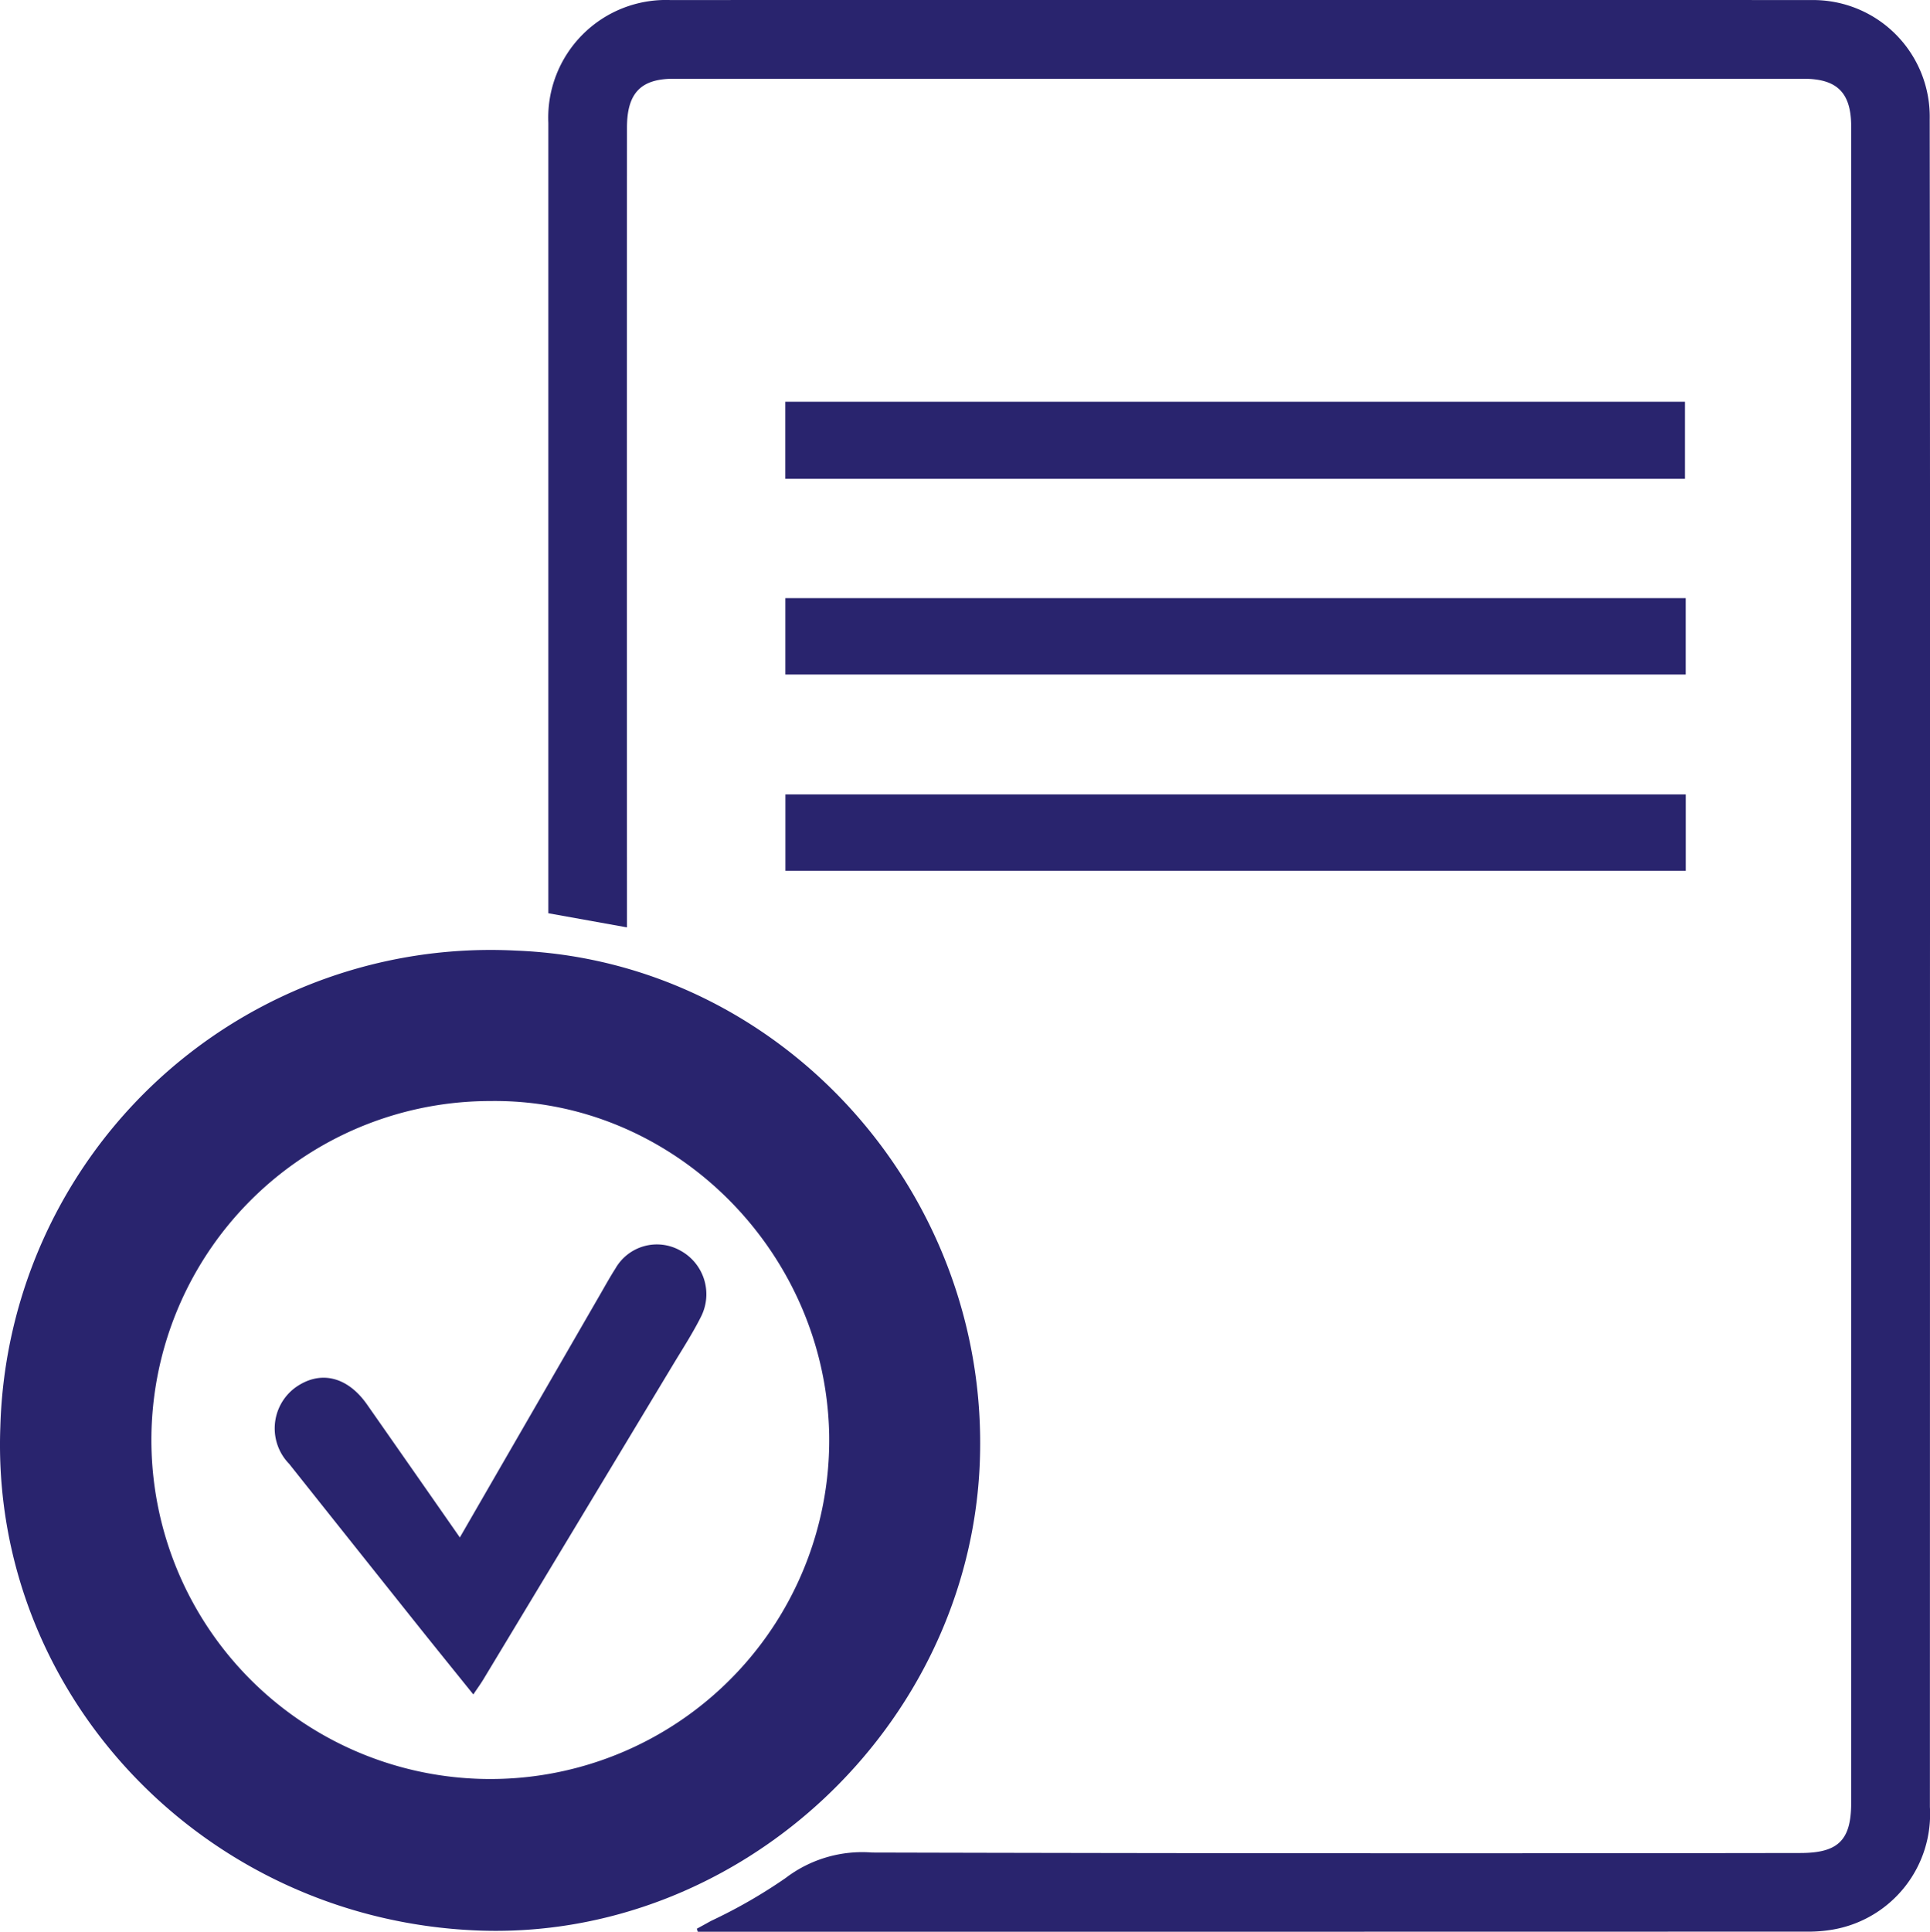 <svg xmlns="http://www.w3.org/2000/svg" width="114.684" height="114.765" viewBox="0 0 114.684 114.765">
  <g id="Group_59" data-name="Group 59" transform="translate(-1404.241 112.055)">
    <path id="Path_330" data-name="Path 330" d="M1548.645-56.961l-4.672-.84v-8.237q0-19.357,0-38.714a6.993,6.993,0,0,1,7.245-7.3q33.928-.015,67.855,0a6.93,6.93,0,0,1,6.983,7.071q.03,25.6.016,51.19,0,24.546-.005,49.091a6.963,6.963,0,0,1-5.749,7.274,8.525,8.525,0,0,1-1.622.125q-32.528.009-65.057.005h-.784l-.059-.177c.281-.155.564-.308.844-.465a30.8,30.8,0,0,0,4.429-2.546A7.513,7.513,0,0,1,1563.213-2q27.576.071,55.151.028c2.256,0,3.026-.758,3.026-2.983q0-49.791,0-99.582c0-2-.824-2.839-2.826-2.839q-33.578,0-67.155,0c-1.945,0-2.763.855-2.764,2.906q-.009,23.088,0,46.177Z" transform="translate(-107.148)" fill="#29246e"/>
    <path id="Path_331" data-name="Path 331" d="M1404.261,158.341a29.144,29.144,0,0,1,30.638-28.293c15.723.612,28.192,14.37,27.563,30.413-.616,15.7-14.28,28.42-29.854,27.8C1416.36,187.608,1403.664,174.209,1404.261,158.341Zm29.051-19.356a20.139,20.139,0,1,0,20.2,19.773C1453.273,147.76,1444.111,138.795,1433.313,138.986Z" transform="translate(0 -185.63)" fill="#29246e"/>
    <path id="Path_332" data-name="Path 332" d="M1657.821-5.12h-53.46V-9.7h53.46Z" transform="translate(-153.455 -78.49)" fill="#29246e"/>
    <path id="Path_333" data-name="Path 333" d="M1657.877,40.332v4.537h-53.5V40.332Z" transform="translate(-153.468 -116.853)" fill="#29246e"/>
    <path id="Path_334" data-name="Path 334" d="M1657.888,90.338v4.537h-53.5V90.338Z" transform="translate(-153.476 -155.198)" fill="#29246e"/>
    <path id="Path_335" data-name="Path 335" d="M1485.29,222.381c2.828-4.9,5.565-9.635,8.3-14.373.311-.538.611-1.083.946-1.606a2.837,2.837,0,0,1,3.849-1.068,2.95,2.95,0,0,1,1.241,3.92c-.5,1-1.12,1.952-1.7,2.916q-5.619,9.33-11.246,18.656c-.155.257-.334.5-.589.881-1.153-1.432-2.243-2.775-3.322-4.128q-3.816-4.784-7.624-9.573a3.014,3.014,0,0,1,.351-4.517c1.472-1.067,3.108-.688,4.284,1C1481.581,217.062,1483.378,219.639,1485.29,222.381Z" transform="translate(-53.724 -243.099)" fill="#29246e"/>
  </g>
</svg>
